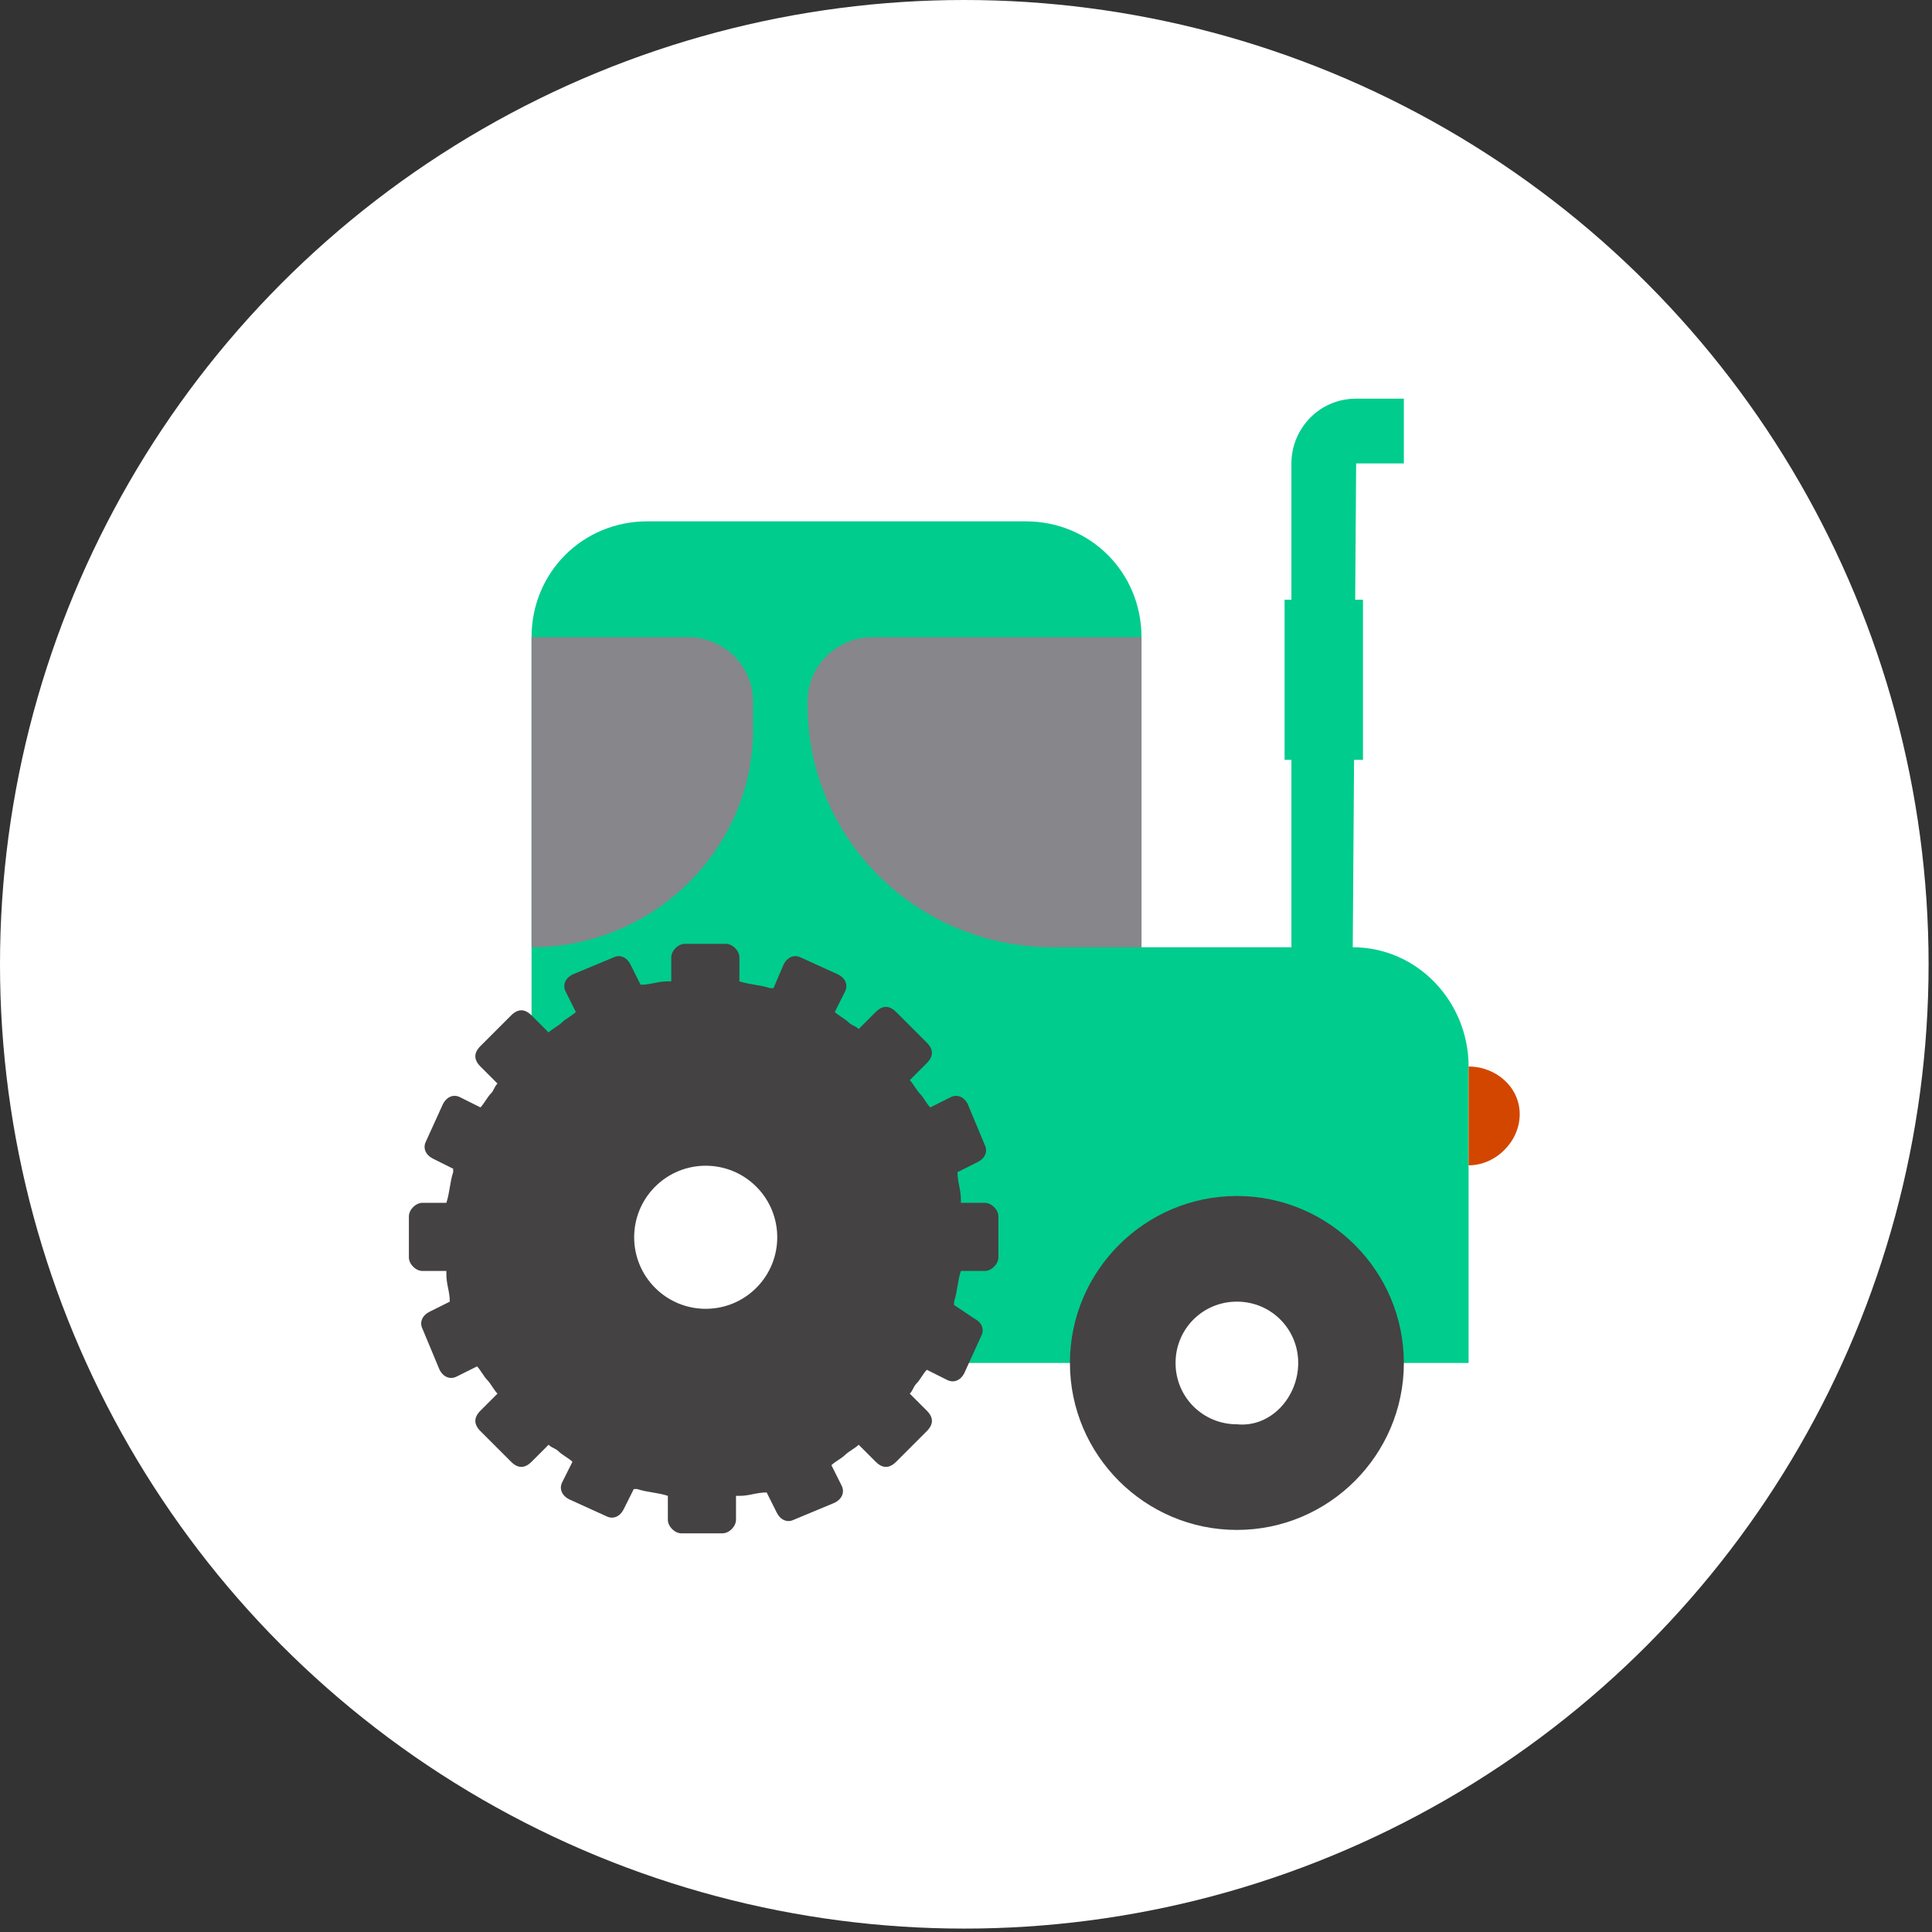 <?xml version="1.0" encoding="utf-8"?>
<!-- Generator: Adobe Illustrator 19.2.1, SVG Export Plug-In . SVG Version: 6.00 Build 0)  -->
<svg version="1.1" id="Camada_1" xmlns="http://www.w3.org/2000/svg" xmlns:xlink="http://www.w3.org/1999/xlink" x="0px" y="0px"
	 viewBox="0 0 56.7 56.7" style="enable-background:new 0 0 56.7 56.7;" xml:space="preserve">
<rect x="0" y="0" width="56.7" height="56.7" fill="#333333" stroke="none"/>
<style type="text/css">
	.st0{fill:#FFFFFF;}
	.st1{fill:#00CC8D;}
	.st2{fill:#444242;}
	.st3{fill:#87868A;}
	.st4{fill:#D34600;}
</style>
<g>
	<circle class="st0" cx="28.3" cy="28.3" r="28.3"/>
	<g>
		<path class="st1" d="M39.7,27.8L39.7,27.8l0.1-14.2h1.4v-1.9h-1.4c-1.1,0-1.9,0.9-1.9,1.9v0v14.2h-4.4v-9.1c0-1.9-1.5-3.4-3.4-3.4
			H19c-1.9,0-3.4,1.5-3.4,3.4V40h17.9h9.6v-8.7C43.1,29.4,41.6,27.8,39.7,27.8z"/>
		<g>
			<path class="st2" d="M29.3,35.7c0-0.2-0.2-0.4-0.4-0.4l-0.7,0c0,0,0,0,0-0.1c0-0.3-0.1-0.5-0.1-0.8l0.6-0.3
				c0.2-0.1,0.3-0.3,0.2-0.5l-0.5-1.2c-0.1-0.2-0.3-0.3-0.5-0.2l-0.6,0.3c-0.1-0.1-0.2-0.3-0.3-0.4c-0.1-0.1-0.2-0.3-0.3-0.4
				l0.5-0.5c0.2-0.2,0.2-0.4,0-0.6l-0.9-0.9c-0.2-0.2-0.4-0.2-0.6,0l-0.5,0.5c-0.1-0.1-0.2-0.1-0.3-0.2c-0.1-0.1-0.3-0.2-0.4-0.3
				l0.3-0.6c0.1-0.2,0-0.4-0.2-0.5l-1.1-0.5c-0.2-0.1-0.4,0-0.5,0.2L22.7,29c0,0,0,0,0,0c0,0,0,0-0.1,0c-0.3-0.1-0.6-0.1-0.9-0.2
				v-0.7c0-0.2-0.2-0.4-0.4-0.4h-1.2c-0.2,0-0.4,0.2-0.4,0.4v0.7c0,0,0,0-0.1,0c-0.3,0-0.5,0.1-0.8,0.1l-0.3-0.6
				c-0.1-0.2-0.3-0.3-0.5-0.2l-1.2,0.5c-0.2,0.1-0.3,0.3-0.2,0.5l0.3,0.6c-0.1,0.1-0.3,0.2-0.4,0.3c-0.1,0.1-0.3,0.2-0.4,0.3
				l-0.5-0.5c-0.2-0.2-0.4-0.2-0.6,0l-0.9,0.9c-0.2,0.2-0.2,0.4,0,0.6l0.5,0.5c-0.1,0.1-0.1,0.2-0.2,0.3c-0.1,0.1-0.2,0.3-0.3,0.4
				l-0.6-0.3c-0.2-0.1-0.4,0-0.5,0.2l-0.5,1.1c-0.1,0.2,0,0.4,0.2,0.5l0.6,0.3c0,0,0,0,0,0c0,0,0,0,0,0.1c-0.1,0.3-0.1,0.6-0.2,0.9
				l-0.7,0c-0.2,0-0.4,0.2-0.4,0.4v1.2c0,0.2,0.2,0.4,0.4,0.4h0.7c0,0,0,0,0,0.1c0,0.3,0.1,0.5,0.1,0.8l-0.6,0.3
				c-0.2,0.1-0.3,0.3-0.2,0.5l0.5,1.2c0.1,0.2,0.3,0.3,0.5,0.2l0.6-0.3c0.1,0.1,0.2,0.3,0.3,0.4c0.1,0.1,0.2,0.3,0.3,0.4l-0.5,0.5
				c-0.2,0.2-0.2,0.4,0,0.6l0.9,0.9c0.2,0.2,0.4,0.2,0.6,0l0.5-0.5c0.1,0.1,0.2,0.1,0.3,0.2c0.1,0.1,0.3,0.2,0.4,0.3l-0.3,0.6
				c-0.1,0.2,0,0.4,0.2,0.5l1.1,0.5c0.2,0.1,0.4,0,0.5-0.2l0.3-0.6c0,0,0,0,0,0c0,0,0,0,0.1,0c0.3,0.1,0.6,0.1,0.9,0.2v0.7
				c0,0.2,0.2,0.4,0.4,0.4h1.2c0.2,0,0.4-0.2,0.4-0.4v-0.7c0,0,0,0,0.1,0c0.3,0,0.5-0.1,0.8-0.1l0.3,0.6c0.1,0.2,0.3,0.3,0.5,0.2
				l1.2-0.5c0.2-0.1,0.3-0.3,0.2-0.5l-0.3-0.6c0.1-0.1,0.3-0.2,0.4-0.3c0.1-0.1,0.3-0.2,0.4-0.3l0.5,0.5c0.2,0.2,0.4,0.2,0.6,0
				l0.9-0.9c0.2-0.2,0.2-0.4,0-0.6l-0.5-0.5c0.1-0.1,0.1-0.2,0.2-0.3c0.1-0.1,0.2-0.3,0.3-0.4l0.6,0.3c0.2,0.1,0.4,0,0.5-0.2
				l0.5-1.1c0.1-0.2,0-0.4-0.2-0.5L28,38.3c0,0,0,0,0,0c0,0,0,0,0-0.1c0.1-0.3,0.1-0.6,0.2-0.9h0.7c0.2,0,0.4-0.2,0.4-0.4V35.7z"/>
			
				<ellipse transform="matrix(0.707 -0.707 0.707 0.707 -19.588 25.282)" class="st0" cx="20.7" cy="36.3" rx="2.1" ry="2.1"/>
		</g>
		<g>
			<path class="st2" d="M31.4,40c0-2.7,2.2-4.9,4.9-4.9c2.7,0,4.9,2.2,4.9,4.9c0,2.7-2.2,4.9-4.9,4.9C33.6,44.9,31.4,42.7,31.4,40z"
				/>
			<path class="st0" d="M34.5,40c0-1,0.8-1.8,1.8-1.8c1,0,1.8,0.8,1.8,1.8c0,1-0.8,1.9-1.8,1.8C35.3,41.8,34.5,41,34.5,40z"/>
		</g>
		<path class="st3" d="M30.9,27.8h2.6v-9.1h-7.9c-1,0-1.9,0.8-1.9,1.9v0.1C23.7,24.6,26.9,27.8,30.9,27.8z"/>
		<path class="st3" d="M15.6,27.8L15.6,27.8l0-9.1h4.6c1,0,1.9,0.8,1.9,1.9v0.8C22.1,24.9,19.2,27.8,15.6,27.8z"/>
		<path class="st4" d="M44.6,32.7c0,0.8-0.7,1.5-1.5,1.5v-2.9C43.9,31.3,44.6,31.9,44.6,32.7z"/>
		<rect x="37.7" y="17.6" class="st1" width="2.3" height="4.7"/>
	</g>
</g>
</svg>
